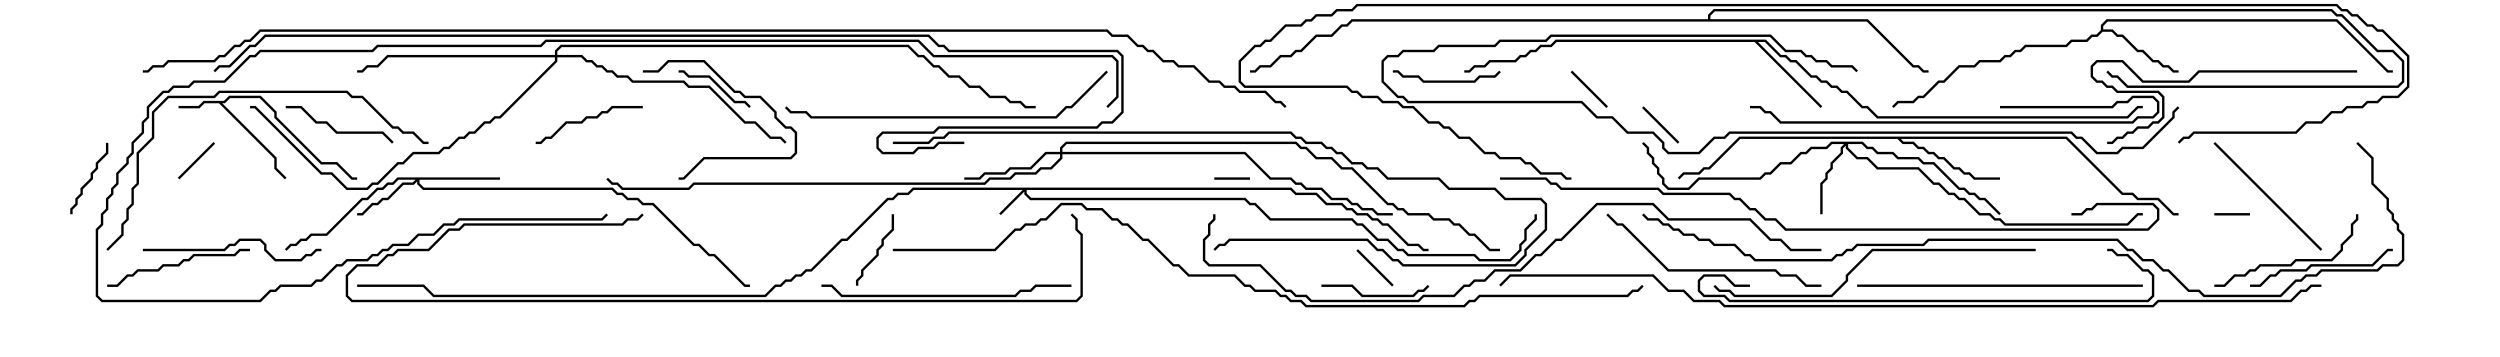 <svg version="1.1" width="105" height="15" xmlns="http://www.w3.org/2000/svg"><path d="M9.408,4.236L9.622,4.021L10.949,4.021L11.621,4.694L11.621,4.908L13.521,6.807L14.164,6.807L14.806,7.45L15,7.45L15,7.55L14.765,7.55L14.122,6.907L13.479,6.907L11.521,4.949L11.521,4.735L10.908,4.121L9.664,4.121L9.449,4.336L9.335,4.336L11.621,6.622L11.621,7.051L12.035,7.465L11.965,7.535L11.521,7.092L11.521,6.664L9.194,4.336L8.592,4.336L8.378,4.55L7.5,4.55L7.5,4.45L8.336,4.45L8.551,4.236z" stroke="none"/><path d="M88.236,1.265L88.236,1.051L88.479,0.807L98.164,0.807L100.306,2.95L100.5,2.95L100.5,3.05L100.265,3.05L98.122,0.907L88.521,0.907L88.336,1.092L88.336,1.236L88.735,1.236L88.949,1.45L89.164,1.45L89.806,2.093L90.021,2.093L90.449,2.521L90.664,2.521L90.878,2.736L91.092,2.736L91.306,2.95L91.5,2.95L91.5,3.05L91.265,3.05L91.051,2.836L90.836,2.836L90.622,2.621L90.408,2.621L89.979,2.193L89.765,2.193L89.122,1.55L88.908,1.55L88.694,1.336L88.306,1.336L88.092,1.55L87.878,1.55L87.664,1.764L87.021,1.764L86.806,1.979L85.092,1.979L84.878,2.193L84.664,2.193L84.449,2.407L84.235,2.407L84.021,2.621L83.164,2.621L82.949,2.836L82.306,2.836L81.664,3.479L81.449,3.479L80.806,4.121L80.592,4.121L80.378,4.336L79.735,4.336L79.535,4.535L79.465,4.465L79.694,4.236L80.336,4.236L80.551,4.021L80.765,4.021L81.408,3.379L81.622,3.379L82.265,2.736L82.908,2.736L83.122,2.521L83.979,2.521L84.194,2.307L84.408,2.307L84.622,2.093L84.836,2.093L85.051,1.879L86.765,1.879L86.979,1.664L87.622,1.664L87.836,1.45L88.051,1.45z" stroke="none"/><path d="M74.164,1.664L74.806,2.307L75.021,2.307L75.235,2.521L75.449,2.521L76.092,3.164L76.306,3.164L76.521,3.379L76.735,3.379L76.949,3.593L77.164,3.593L77.378,3.807L77.592,3.807L78.235,4.45L78.449,4.45L78.878,4.879L89.336,4.879L89.765,4.45L90,4.45L90,4.55L89.806,4.55L89.378,4.979L78.836,4.979L78.408,4.55L78.194,4.55L77.551,3.907L77.336,3.907L77.122,3.693L76.908,3.693L76.694,3.479L76.479,3.479L76.265,3.264L76.051,3.264L75.408,2.621L75.194,2.621L74.979,2.407L74.765,2.407L74.122,1.764L73.835,1.764L76.535,4.465L76.465,4.535L73.694,1.764L65.378,1.764L65.164,1.979L64.735,1.979L64.521,2.193L64.306,2.193L64.092,2.407L63.878,2.407L63.664,2.621L62.592,2.621L62.378,2.836L61.949,2.836L61.735,3.05L61.5,3.05L61.5,2.95L61.694,2.95L61.908,2.736L62.336,2.736L62.551,2.521L63.622,2.521L63.836,2.307L64.051,2.307L64.265,2.093L64.479,2.093L64.694,1.879L65.122,1.879L65.336,1.664z" stroke="none"/><path d="M86.806,5.736L89.164,8.093L89.592,8.093L89.806,8.307L90.664,8.307L91.306,8.95L91.5,8.95L91.5,9.05L91.265,9.05L90.622,8.407L89.765,8.407L89.551,8.193L89.122,8.193L86.765,5.836L79.835,5.836L79.949,5.95L80.378,5.95L80.592,6.164L80.806,6.164L81.021,6.379L81.235,6.379L81.449,6.593L81.664,6.593L82.092,7.021L82.306,7.021L82.521,7.236L82.735,7.236L82.949,7.45L84,7.45L84,7.55L82.908,7.55L82.694,7.336L82.479,7.336L82.265,7.121L82.051,7.121L81.622,6.693L81.408,6.693L81.194,6.479L80.979,6.479L80.765,6.264L80.551,6.264L80.336,6.05L79.908,6.05L79.694,5.836L73.092,5.836L71.806,7.121L71.592,7.121L71.378,7.336L70.735,7.336L70.535,7.535L70.465,7.465L70.694,7.236L71.336,7.236L71.551,7.021L71.765,7.021L73.051,5.736z" stroke="none"/><path d="M71.736,0.807L71.736,0.622L71.979,0.379L97.949,0.379L98.164,0.593L98.378,0.593L99.878,2.093L100.521,2.093L100.979,2.551L100.979,3.449L100.735,3.693L89.336,3.693L88.908,3.264L88.694,3.264L88.465,3.035L88.535,2.965L88.735,3.164L88.949,3.164L89.378,3.593L100.694,3.593L100.879,3.408L100.879,2.592L100.479,2.193L99.836,2.193L98.336,0.693L98.122,0.693L97.908,0.479L72.021,0.479L71.836,0.664L71.836,0.807L78.449,0.807L80.378,2.736L80.592,2.736L80.806,2.95L81,2.95L81,3.05L80.765,3.05L80.551,2.836L80.336,2.836L78.408,0.907L56.806,0.907L56.592,1.121L56.378,1.121L55.949,1.55L55.306,1.55L54.664,2.193L54.449,2.193L54.235,2.407L53.806,2.407L53.378,2.836L52.949,2.836L52.735,3.05L52.5,3.05L52.5,2.95L52.694,2.95L52.908,2.736L53.336,2.736L53.765,2.307L54.194,2.307L54.408,2.093L54.622,2.093L55.265,1.45L55.908,1.45L56.336,1.021L56.551,1.021L56.765,0.807z" stroke="none"/><path d="M54.235,7.879L54.449,8.093L55.306,8.093L55.735,8.521L56.378,8.521L56.592,8.736L56.806,8.736L57.021,8.95L57.449,8.95L57.664,9.164L57.878,9.164L58.092,9.379L58.306,9.379L59.164,10.236L59.592,10.236L59.806,10.45L60,10.45L60,10.55L59.765,10.55L59.551,10.336L59.122,10.336L58.265,9.479L58.051,9.479L57.836,9.264L57.622,9.264L57.408,9.05L56.979,9.05L56.765,8.836L56.551,8.836L56.336,8.621L55.694,8.621L55.265,8.193L54.408,8.193L54.194,7.979L43.121,7.979L43.121,8.122L43.306,8.307L52.306,8.307L52.521,8.521L52.735,8.521L53.378,9.164L56.806,9.164L57.021,9.379L57.235,9.379L57.878,10.021L58.306,10.021L58.735,10.45L58.949,10.45L59.164,10.664L61.949,10.664L62.164,10.879L63.408,10.879L63.807,10.479L63.807,10.265L64.021,10.051L64.021,9.622L64.45,9.194L64.45,9L64.55,9L64.55,9.235L64.121,9.664L64.121,10.092L63.907,10.306L63.907,10.521L63.449,10.979L62.122,10.979L61.908,10.764L59.122,10.764L58.908,10.55L58.694,10.55L58.265,10.121L57.836,10.121L57.194,9.479L56.979,9.479L56.765,9.264L53.336,9.264L52.694,8.621L52.479,8.621L52.265,8.407L43.265,8.407L43.021,8.164L43.021,8.049L42.035,9.035L41.965,8.965L42.951,7.979L38.378,7.979L38.164,8.193L37.735,8.193L37.521,8.407L37.306,8.407L35.592,10.121L35.378,10.121L34.092,11.407L33.878,11.407L33.664,11.621L33.449,11.621L33.235,11.836L33.021,11.836L32.806,12.05L32.592,12.05L32.164,12.479L18.194,12.479L17.765,12.05L15,12.05L15,11.95L17.806,11.95L18.235,12.379L32.122,12.379L32.551,11.95L32.765,11.95L32.979,11.736L33.194,11.736L33.408,11.521L33.622,11.521L33.836,11.307L34.051,11.307L35.336,10.021L35.551,10.021L37.265,8.307L37.479,8.307L37.694,8.093L38.122,8.093L38.336,7.879z" stroke="none"/><path d="M21,7.45L21,7.55L17.621,7.55L17.621,7.694L17.806,7.879L25.735,7.879L25.949,8.093L26.164,8.093L26.378,8.307L26.806,8.307L27.021,8.521L27.449,8.521L29.164,10.236L29.378,10.236L29.806,10.664L30.021,10.664L31.306,11.95L31.5,11.95L31.5,12.05L31.265,12.05L29.979,10.764L29.765,10.764L29.336,10.336L29.122,10.336L27.408,8.621L26.979,8.621L26.765,8.407L26.336,8.407L26.122,8.193L25.908,8.193L25.694,7.979L17.765,7.979L17.521,7.735L17.521,7.621L17.378,7.764L16.949,7.764L16.306,8.407L16.092,8.407L15.878,8.621L15.664,8.621L15.235,9.05L15,9.05L15,8.95L15.194,8.95L15.622,8.521L15.836,8.521L16.051,8.307L16.265,8.307L16.908,7.664L17.336,7.664L17.451,7.55L16.735,7.55L16.521,7.764L16.306,7.764L16.092,7.979L15.878,7.979L15.449,8.407L15.235,8.407L13.735,9.907L13.092,9.907L12.878,10.121L12.664,10.121L12.449,10.336L12.235,10.336L12.035,10.535L11.965,10.465L12.194,10.236L12.408,10.236L12.622,10.021L12.836,10.021L13.051,9.807L13.694,9.807L15.194,8.307L15.408,8.307L15.836,7.879L16.051,7.879L16.265,7.664L16.479,7.664L16.694,7.45z" stroke="none"/><path d="M78.235,5.95L78.449,6.164L78.664,6.164L78.878,6.379L79.521,6.379L79.735,6.593L80.592,6.593L80.806,6.807L81.235,6.807L82.306,7.879L82.521,7.879L82.735,8.093L82.949,8.093L83.164,8.307L83.378,8.307L84.035,8.965L83.965,9.035L83.336,8.407L83.122,8.407L82.908,8.193L82.694,8.193L82.479,7.979L82.265,7.979L81.194,6.907L80.765,6.907L80.551,6.693L79.694,6.693L79.479,6.479L78.836,6.479L78.622,6.264L78.408,6.264L78.194,6.05L77.621,6.05L77.621,6.194L78.021,6.593L78.449,6.593L78.878,7.021L80.592,7.021L81.235,7.664L81.449,7.664L81.878,8.093L82.092,8.093L82.306,8.307L82.521,8.307L83.164,8.95L83.592,8.95L83.806,9.164L84.021,9.164L84.235,9.379L89.336,9.379L89.765,8.95L90,8.95L90,9.05L89.806,9.05L89.378,9.479L84.194,9.479L83.979,9.264L83.765,9.264L83.551,9.05L83.122,9.05L82.479,8.407L82.265,8.407L82.051,8.193L81.836,8.193L81.408,7.764L81.194,7.764L80.551,7.121L78.836,7.121L78.408,6.693L77.979,6.693L77.521,6.235L77.521,6.121L77.407,6.235L77.407,6.449L76.979,6.878L76.979,7.092L76.764,7.306L76.764,7.521L76.55,7.735L76.55,9L76.45,9L76.45,7.694L76.664,7.479L76.664,7.265L76.879,7.051L76.879,6.836L77.307,6.408L77.307,6.194L77.451,6.05L76.949,6.05L76.735,6.264L76.092,6.264L75.878,6.479L75.664,6.479L75.235,6.907L74.806,6.907L74.378,7.336L74.164,7.336L73.949,7.55L71.378,7.55L70.949,7.979L70.051,7.979L69.807,7.735L69.807,7.521L69.593,7.306L69.593,7.092L69.379,6.878L69.379,6.664L69.164,6.449L69.164,6.235L68.965,6.035L69.035,5.965L69.264,6.194L69.264,6.408L69.479,6.622L69.479,6.836L69.693,7.051L69.693,7.265L69.907,7.479L69.907,7.694L70.092,7.879L70.908,7.879L71.336,7.45L73.908,7.45L74.122,7.236L74.336,7.236L74.765,6.807L75.194,6.807L75.622,6.379L75.836,6.379L76.051,6.164L76.694,6.164L76.908,5.95z" stroke="none"/><path d="M44.521,6.379L44.521,6.194L44.765,5.95L54.449,5.95L54.664,6.164L54.878,6.164L55.306,6.593L55.949,6.593L56.378,7.021L56.806,7.021L58.306,8.521L58.521,8.521L58.735,8.736L58.949,8.736L59.164,8.95L60.021,8.95L60.235,9.164L60.878,9.164L61.092,9.379L61.306,9.379L61.735,9.807L61.949,9.807L62.592,10.45L63,10.45L63,10.55L62.551,10.55L61.908,9.907L61.694,9.907L61.265,9.479L61.051,9.479L60.836,9.264L60.194,9.264L59.979,9.05L59.122,9.05L58.908,8.836L58.694,8.836L58.479,8.621L58.265,8.621L56.765,7.121L56.336,7.121L55.908,6.693L55.265,6.693L54.836,6.264L54.622,6.264L54.408,6.05L44.806,6.05L44.621,6.235L44.621,6.379L52.306,6.379L53.378,7.45L54.235,7.45L54.449,7.664L54.664,7.664L54.878,7.879L55.521,7.879L55.949,8.307L56.592,8.307L56.806,8.521L57.021,8.521L57.235,8.736L57.664,8.736L57.878,8.95L58.5,8.95L58.5,9.05L57.836,9.05L57.622,8.836L57.194,8.836L56.979,8.621L56.765,8.621L56.551,8.407L55.908,8.407L55.479,7.979L54.836,7.979L54.622,7.764L54.408,7.764L54.194,7.55L53.336,7.55L52.265,6.479L44.621,6.479L44.621,6.664L44.164,7.121L43.735,7.121L43.521,7.336L42.664,7.336L42.449,7.55L41.592,7.55L41.378,7.764L29.164,7.764L28.949,7.979L26.122,7.979L25.908,7.764L25.694,7.764L25.465,7.535L25.535,7.465L25.735,7.664L25.949,7.664L26.164,7.879L28.908,7.879L29.122,7.664L41.336,7.664L41.551,7.45L42.408,7.45L42.622,7.236L43.479,7.236L43.694,7.021L44.122,7.021L44.521,6.622L44.521,6.479L43.949,6.479L43.306,7.121L42.449,7.121L42.235,7.336L41.378,7.336L41.164,7.55L40.5,7.55L40.5,7.45L41.122,7.45L41.336,7.236L42.194,7.236L42.408,7.021L43.265,7.021L43.908,6.379z" stroke="none"/><path d="M23.307,2.307L23.307,2.122L23.551,1.879L38.164,1.879L38.592,2.307L38.806,2.307L39.235,2.736L39.449,2.736L39.878,3.164L40.306,3.164L40.735,3.593L41.164,3.593L41.592,4.021L42.235,4.021L42.449,4.236L42.878,4.236L43.092,4.45L43.5,4.45L43.5,4.55L43.051,4.55L42.836,4.336L42.408,4.336L42.194,4.121L41.551,4.121L41.122,3.693L40.694,3.693L40.265,3.264L39.836,3.264L39.408,2.836L39.194,2.836L38.765,2.407L38.551,2.407L38.122,1.979L23.592,1.979L23.407,2.164L23.407,2.307L24.449,2.307L24.664,2.521L24.878,2.521L25.092,2.736L25.306,2.736L25.521,2.95L25.735,2.95L25.949,3.164L26.378,3.164L26.592,3.379L28.735,3.379L28.949,3.593L29.806,3.593L31.306,5.093L31.735,5.093L32.378,5.736L32.806,5.736L33.035,5.965L32.965,6.035L32.765,5.836L32.336,5.836L31.694,5.193L31.265,5.193L29.765,3.693L28.908,3.693L28.694,3.479L26.551,3.479L26.336,3.264L25.908,3.264L25.694,3.05L25.479,3.05L25.265,2.836L25.051,2.836L24.836,2.621L24.622,2.621L24.408,2.407L23.407,2.407L23.407,2.592L21.021,4.979L20.806,4.979L20.592,5.193L20.378,5.193L19.949,5.621L19.735,5.621L19.521,5.836L19.306,5.836L18.878,6.264L18.664,6.264L18.449,6.479L17.378,6.479L16.949,6.907L16.735,6.907L15.878,7.764L15.664,7.764L15.449,7.979L14.551,7.979L13.908,7.336L13.479,7.336L10.694,4.55L10.5,4.55L10.5,4.45L10.735,4.45L13.521,7.236L13.949,7.236L14.592,7.879L15.408,7.879L15.622,7.664L15.836,7.664L16.694,6.807L16.908,6.807L17.336,6.379L18.408,6.379L18.622,6.164L18.836,6.164L19.265,5.736L19.479,5.736L19.694,5.521L19.908,5.521L20.336,5.093L20.551,5.093L20.765,4.879L20.979,4.879L23.307,2.551L23.307,2.407L16.306,2.407L15.878,2.836L15.449,2.836L15.235,3.05L15,3.05L15,2.95L15.194,2.95L15.408,2.736L15.836,2.736L16.265,2.307z" stroke="none"/><path d="M93,9.05L93,8.95L94.5,8.95L94.5,9.05z" stroke="none"/><path d="M51,7.55L51,7.45L52.5,7.45L52.5,7.55z" stroke="none"/><path d="M67.535,4.465L67.465,4.535L65.965,3.035L66.035,2.965z" stroke="none"/><path d="M68.965,4.535L69.035,4.465L70.535,5.965L70.465,6.035z" stroke="none"/><path d="M8.965,5.965L9.035,6.035L7.535,7.535L7.465,7.465z" stroke="none"/><path d="M58.535,11.965L58.465,12.035L56.965,10.535L57.035,10.465z" stroke="none"/><path d="M28.5,3.05L28.5,2.95L28.735,2.95L28.949,3.164L29.806,3.164L30.878,4.236L31.306,4.236L31.535,4.465L31.465,4.535L31.265,4.336L30.836,4.336L29.765,3.264L28.908,3.264L28.694,3.05z" stroke="none"/><path d="M3.05,9L2.95,9L2.95,8.765L3.164,8.551L3.164,8.336L3.379,8.122L3.379,7.908L3.807,7.479L3.807,7.265L4.021,7.051L4.021,6.836L4.45,6.408L4.45,6L4.55,6L4.55,6.449L4.121,6.878L4.121,7.092L3.907,7.306L3.907,7.521L3.479,7.949L3.479,8.164L3.264,8.378L3.264,8.592L3.05,8.806z" stroke="none"/><path d="M36.05,12L35.95,12L35.95,11.765L36.164,11.551L36.164,11.336L36.807,10.694L36.807,10.479L37.021,10.265L37.021,10.051L37.45,9.622L37.45,9L37.55,9L37.55,9.664L37.121,10.092L37.121,10.306L36.907,10.521L36.907,10.735L36.264,11.378L36.264,11.592L36.05,11.806z" stroke="none"/><path d="M62.965,2.965L63.035,3.035L62.806,3.264L62.164,3.264L61.949,3.479L59.765,3.479L59.551,3.264L58.908,3.264L58.694,3.05L58.5,3.05L58.5,2.95L58.735,2.95L58.949,3.164L59.592,3.164L59.806,3.379L61.908,3.379L62.122,3.164L62.765,3.164z" stroke="none"/><path d="M55.5,12.05L55.5,11.95L56.806,11.95L57.235,12.379L59.336,12.379L59.551,12.164L59.765,12.164L59.965,11.965L60.035,12.035L59.806,12.264L59.592,12.264L59.378,12.479L57.194,12.479L56.765,12.05z" stroke="none"/><path d="M22.5,6.05L22.5,5.95L22.694,5.95L22.908,5.736L23.122,5.736L23.765,5.093L24.408,5.093L24.622,4.879L25.051,4.879L25.265,4.664L25.479,4.664L25.694,4.45L27,4.45L27,4.55L25.735,4.55L25.521,4.764L25.306,4.764L25.092,4.979L24.664,4.979L24.449,5.193L23.806,5.193L23.164,5.836L22.949,5.836L22.735,6.05z" stroke="none"/><path d="M27,3.05L27,2.95L27.622,2.95L28.051,2.521L29.592,2.521L30.878,3.807L31.092,3.807L31.306,4.021L31.949,4.021L32.621,4.694L32.621,4.908L33.021,5.307L33.235,5.307L33.479,5.551L33.479,6.449L33.235,6.693L29.592,6.693L28.735,7.55L28.5,7.55L28.5,7.45L28.694,7.45L29.551,6.593L33.194,6.593L33.379,6.408L33.379,5.592L33.194,5.407L32.979,5.407L32.521,4.949L32.521,4.735L31.908,4.121L31.265,4.121L31.051,3.907L30.836,3.907L29.551,2.621L28.092,2.621L27.664,3.05z" stroke="none"/><path d="M12,4.55L12,4.45L12.664,4.45L13.306,5.093L13.735,5.093L14.164,5.521L16.092,5.521L16.535,5.965L16.465,6.035L16.051,5.621L14.122,5.621L13.694,5.193L13.265,5.193L12.622,4.55z" stroke="none"/><path d="M94.5,12.05L94.5,11.95L94.908,11.95L95.336,11.521L95.551,11.521L95.765,11.307L96.836,11.307L97.051,11.093L99.622,11.093L100.265,10.45L100.5,10.45L100.5,10.55L100.306,10.55L99.664,11.193L97.092,11.193L96.878,11.407L95.806,11.407L95.592,11.621L95.378,11.621L94.949,12.05z" stroke="none"/><path d="M4.5,12.05L4.5,11.95L4.908,11.95L5.336,11.521L5.551,11.521L5.765,11.307L6.622,11.307L6.836,11.093L7.479,11.093L7.694,10.879L7.908,10.879L8.122,10.664L9.836,10.664L10.051,10.45L10.5,10.45L10.5,10.55L10.092,10.55L9.878,10.764L8.164,10.764L7.949,10.979L7.735,10.979L7.521,11.193L6.878,11.193L6.664,11.407L5.806,11.407L5.592,11.621L5.378,11.621L4.949,12.05z" stroke="none"/><path d="M92.965,6.035L93.035,5.965L97.535,10.465L97.465,10.535z" stroke="none"/><path d="M93,12.05L93,11.95L93.408,11.95L93.836,11.521L94.265,11.521L94.479,11.307L94.694,11.307L94.908,11.093L96.194,11.093L96.408,10.879L97.908,10.879L98.307,10.479L98.307,10.265L98.736,9.836L98.736,9.408L98.95,9.194L98.95,9L99.05,9L99.05,9.235L98.836,9.449L98.836,9.878L98.407,10.306L98.407,10.521L97.949,10.979L96.449,10.979L96.235,11.193L94.949,11.193L94.735,11.407L94.521,11.407L94.306,11.621L93.878,11.621L93.449,12.05z" stroke="none"/><path d="M6,10.55L6,10.45L9.408,10.45L9.622,10.236L9.836,10.236L10.051,10.021L10.949,10.021L11.193,10.265L11.193,10.479L11.592,10.879L12.622,10.879L12.836,10.664L13.051,10.664L13.265,10.45L13.5,10.45L13.5,10.55L13.306,10.55L13.092,10.764L12.878,10.764L12.664,10.979L11.551,10.979L11.093,10.521L11.093,10.306L10.908,10.121L10.092,10.121L9.878,10.336L9.664,10.336L9.449,10.55z" stroke="none"/><path d="M76.5,11.95L76.5,12.05L75.836,12.05L75.408,11.621L74.765,11.621L74.551,11.407L70.051,11.407L68.122,9.479L67.908,9.479L67.465,9.035L67.535,8.965L67.949,9.379L68.164,9.379L70.092,11.307L74.592,11.307L74.806,11.521L75.449,11.521L75.878,11.95z" stroke="none"/><path d="M34.5,12.05L34.5,11.95L34.949,11.95L35.378,12.379L42.622,12.379L42.836,12.164L43.265,12.164L43.479,11.95L45,11.95L45,12.05L43.521,12.05L43.306,12.264L42.878,12.264L42.664,12.479L35.336,12.479L34.908,12.05z" stroke="none"/><path d="M84,4.55L84,4.45L88.694,4.45L88.908,4.236L89.336,4.236L89.551,4.021L90.449,4.021L90.693,4.265L90.693,4.735L90.449,4.979L89.806,4.979L89.592,5.193L74.765,5.193L74.336,4.764L74.122,4.764L73.908,4.55L73.5,4.55L73.5,4.45L73.949,4.45L74.164,4.664L74.378,4.664L74.806,5.093L89.551,5.093L89.765,4.879L90.408,4.879L90.593,4.694L90.593,4.306L90.408,4.121L89.592,4.121L89.378,4.336L88.949,4.336L88.735,4.55z" stroke="none"/><path d="M99,2.95L99,3.05L92.378,3.05L91.949,3.479L89.979,3.479L89.122,2.621L88.092,2.621L87.907,2.806L87.907,3.194L88.092,3.379L88.306,3.379L88.521,3.593L88.735,3.593L88.949,3.807L90.664,3.807L90.907,4.051L90.907,4.949L90.664,5.193L90.449,5.193L90.235,5.407L89.806,5.407L89.592,5.621L89.378,5.621L89.164,5.836L88.949,5.836L88.735,6.05L88.5,6.05L88.5,5.95L88.694,5.95L88.908,5.736L89.122,5.736L89.336,5.521L89.551,5.521L89.765,5.307L90.194,5.307L90.408,5.093L90.622,5.093L90.807,4.908L90.807,4.092L90.622,3.907L88.908,3.907L88.694,3.693L88.479,3.693L88.265,3.479L88.051,3.479L87.807,3.235L87.807,2.765L88.051,2.521L89.164,2.521L90.021,3.379L91.908,3.379L92.336,2.95z" stroke="none"/><path d="M78,12.05L78,11.95L90,11.95L90,12.05z" stroke="none"/><path d="M85.5,10.45L85.5,10.55L78.664,10.55L77.621,11.592L77.621,11.806L76.949,12.479L72.836,12.479L72.622,12.264L72.194,12.264L71.965,12.035L72.035,11.965L72.235,12.164L72.664,12.164L72.878,12.379L76.908,12.379L77.521,11.765L77.521,11.551L78.622,10.45z" stroke="none"/><path d="M91.465,4.465L91.535,4.535L91.336,4.735L91.336,4.949L90.021,6.264L89.164,6.264L88.949,6.479L88.051,6.479L87.408,5.836L87.194,5.836L86.979,5.621L72.664,5.621L72.449,5.836L72.021,5.836L71.378,6.479L70.051,6.479L69.807,6.235L69.807,6.021L69.408,5.621L68.336,5.621L67.694,4.979L67.051,4.979L66.408,4.336L59.122,4.336L58.908,4.121L58.694,4.121L58.021,3.449L58.021,2.551L58.265,2.307L58.694,2.307L58.908,2.093L60.194,2.093L60.408,1.879L62.765,1.879L62.979,1.664L64.908,1.664L65.122,1.45L74.378,1.45L75.021,2.093L75.664,2.093L75.878,2.307L76.092,2.307L76.306,2.521L76.735,2.521L76.949,2.736L77.806,2.736L78.035,2.965L77.965,3.035L77.765,2.836L76.908,2.836L76.694,2.621L76.265,2.621L76.051,2.407L75.836,2.407L75.622,2.193L74.979,2.193L74.336,1.55L65.164,1.55L64.949,1.764L63.021,1.764L62.806,1.979L60.449,1.979L60.235,2.193L58.949,2.193L58.735,2.407L58.306,2.407L58.121,2.592L58.121,3.408L58.735,4.021L58.949,4.021L59.164,4.236L66.449,4.236L67.092,4.879L67.735,4.879L68.378,5.521L69.449,5.521L69.907,5.979L69.907,6.194L70.092,6.379L71.336,6.379L71.979,5.736L72.408,5.736L72.622,5.521L87.021,5.521L87.235,5.736L87.449,5.736L88.092,6.379L88.908,6.379L89.122,6.164L89.979,6.164L91.236,4.908L91.236,4.694z" stroke="none"/><path d="M46.465,2.965L46.535,3.035L45.021,4.55L44.806,4.55L44.378,4.979L34.051,4.979L33.836,4.764L33.194,4.764L32.965,4.535L33.035,4.465L33.235,4.664L33.878,4.664L34.092,4.879L44.336,4.879L44.765,4.45L44.979,4.45z" stroke="none"/><path d="M37.5,6.05L37.5,5.95L38.979,5.95L39.194,5.736L39.622,5.736L39.836,5.521L54.235,5.521L54.449,5.736L54.664,5.736L54.878,5.95L55.521,5.95L55.735,6.164L55.949,6.164L56.164,6.379L56.378,6.379L56.806,6.807L57.235,6.807L57.449,7.021L57.878,7.021L58.306,7.45L60.449,7.45L60.878,7.879L62.806,7.879L63.235,8.307L64.735,8.307L64.979,8.551L64.979,9.664L64.121,10.521L64.121,10.735L63.664,11.193L58.908,11.193L58.694,10.979L58.479,10.979L58.051,10.55L57.836,10.55L57.408,10.121L51.664,10.121L51.449,10.336L51.235,10.336L51.035,10.535L50.965,10.465L51.194,10.236L51.408,10.236L51.622,10.021L57.449,10.021L57.878,10.45L58.092,10.45L58.521,10.879L58.735,10.879L58.949,11.093L63.622,11.093L64.021,10.694L64.021,10.479L64.879,9.622L64.879,8.592L64.694,8.407L63.194,8.407L62.765,7.979L60.836,7.979L60.408,7.55L58.265,7.55L57.836,7.121L57.408,7.121L57.194,6.907L56.765,6.907L56.336,6.479L56.122,6.479L55.908,6.264L55.694,6.264L55.479,6.05L54.836,6.05L54.622,5.836L54.408,5.836L54.194,5.621L39.878,5.621L39.664,5.836L39.235,5.836L39.021,6.05z" stroke="none"/><path d="M4.535,10.535L4.465,10.465L5.093,9.836L5.093,9.408L5.307,9.194L5.307,8.765L5.521,8.551L5.521,7.908L5.736,7.694L5.736,6.408L6.379,5.765L6.379,4.694L7.051,4.021L8.979,4.021L9.194,3.807L14.592,3.807L14.806,4.021L15.235,4.021L16.521,5.307L16.735,5.307L16.949,5.521L17.378,5.521L17.806,5.95L18,5.95L18,6.05L17.765,6.05L17.336,5.621L16.908,5.621L16.694,5.407L16.479,5.407L15.194,4.121L14.765,4.121L14.551,3.907L9.235,3.907L9.021,4.121L7.092,4.121L6.479,4.735L6.479,5.806L5.836,6.449L5.836,7.735L5.621,7.949L5.621,8.592L5.407,8.806L5.407,9.235L5.193,9.449L5.193,9.878z" stroke="none"/><path d="M73.5,11.95L73.5,12.05L72.836,12.05L72.408,11.621L71.592,11.621L71.407,11.806L71.407,12.194L71.592,12.379L72.449,12.379L72.664,12.593L90.194,12.593L90.379,12.408L90.379,11.592L90.194,11.407L89.979,11.407L89.336,10.764L88.908,10.764L88.694,10.55L88.5,10.55L88.5,10.45L88.735,10.45L88.949,10.664L89.378,10.664L90.021,11.307L90.235,11.307L90.479,11.551L90.479,12.449L90.235,12.693L72.622,12.693L72.408,12.479L71.551,12.479L71.307,12.235L71.307,11.765L71.551,11.521L72.449,11.521L72.878,11.95z" stroke="none"/><path d="M26.965,8.965L27.035,9.035L26.806,9.264L26.378,9.264L26.164,9.479L19.521,9.479L19.306,9.693L18.878,9.693L18.021,10.55L16.735,10.55L16.521,10.764L16.306,10.764L15.878,11.193L15.021,11.193L14.621,11.592L14.621,12.408L14.806,12.593L45.194,12.593L45.379,12.408L45.379,9.878L45.164,9.664L45.164,9.235L44.965,9.035L45.035,8.965L45.264,9.194L45.264,9.622L45.479,9.836L45.479,12.449L45.235,12.693L14.765,12.693L14.521,12.449L14.521,11.551L14.979,11.093L15.836,11.093L16.265,10.664L16.479,10.664L16.694,10.45L17.979,10.45L18.836,9.593L19.265,9.593L19.479,9.379L26.122,9.379L26.336,9.164L26.765,9.164z" stroke="none"/><path d="M46.535,4.535L46.465,4.465L46.879,4.051L46.879,2.592L46.694,2.407L39.194,2.407L38.551,1.764L22.949,1.764L22.735,1.979L15.878,1.979L15.664,2.193L10.949,2.193L10.735,2.407L10.521,2.407L9.449,3.479L8.164,3.479L7.949,3.693L7.306,3.693L7.092,3.907L6.878,3.907L6.264,4.521L6.264,4.949L6.05,5.164L6.05,5.592L5.621,6.021L5.621,6.449L5.407,6.664L5.407,6.878L4.979,7.306L4.979,7.735L4.764,7.949L4.764,8.164L4.55,8.378L4.55,8.806L4.336,9.021L4.336,9.449L4.121,9.664L4.121,12.408L4.306,12.593L10.908,12.593L11.336,12.164L11.551,12.164L11.765,11.95L13.051,11.95L13.265,11.736L13.479,11.736L14.122,11.093L14.336,11.093L14.551,10.879L15.408,10.879L15.622,10.664L15.836,10.664L16.051,10.45L16.265,10.45L16.479,10.236L17.122,10.236L17.551,9.807L18.194,9.807L18.622,9.379L19.051,9.379L19.265,9.164L25.265,9.164L25.465,8.965L25.535,9.035L25.306,9.264L19.306,9.264L19.092,9.479L18.664,9.479L18.235,9.907L17.592,9.907L17.164,10.336L16.521,10.336L16.306,10.55L16.092,10.55L15.878,10.764L15.664,10.764L15.449,10.979L14.592,10.979L14.378,11.193L14.164,11.193L13.521,11.836L13.306,11.836L13.092,12.05L11.806,12.05L11.592,12.264L11.378,12.264L10.949,12.693L4.265,12.693L4.021,12.449L4.021,9.622L4.236,9.408L4.236,8.979L4.45,8.765L4.45,8.336L4.664,8.122L4.664,7.908L4.879,7.694L4.879,7.265L5.307,6.836L5.307,6.622L5.521,6.408L5.521,5.979L5.95,5.551L5.95,5.122L6.164,4.908L6.164,4.479L6.836,3.807L7.051,3.807L7.265,3.593L7.908,3.593L8.122,3.379L9.408,3.379L10.479,2.307L10.694,2.307L10.908,2.093L15.622,2.093L15.836,1.879L22.694,1.879L22.908,1.664L38.592,1.664L39.235,2.307L46.735,2.307L46.979,2.551L46.979,4.092z" stroke="none"/><path d="M63,7.55L63,7.45L64.949,7.45L65.164,7.664L65.378,7.664L65.592,7.879L69.664,7.879L69.878,8.093L72.664,8.093L72.878,8.307L73.092,8.307L73.521,8.736L73.735,8.736L74.164,9.164L74.592,9.164L75.021,9.593L90.194,9.593L90.593,9.194L90.593,8.806L90.408,8.621L88.092,8.621L87.878,8.836L87.664,8.836L87.449,9.05L87,9.05L87,8.95L87.408,8.95L87.622,8.736L87.836,8.736L88.051,8.521L90.449,8.521L90.693,8.765L90.693,9.235L90.235,9.693L74.979,9.693L74.551,9.264L74.122,9.264L73.694,8.836L73.479,8.836L73.051,8.407L72.836,8.407L72.622,8.193L69.836,8.193L69.622,7.979L65.551,7.979L65.336,7.764L65.122,7.764L64.908,7.55z" stroke="none"/><path d="M91.535,6.035L91.465,5.965L91.694,5.736L91.908,5.736L92.122,5.521L96.408,5.521L96.836,5.093L97.479,5.093L97.908,4.664L98.336,4.664L98.551,4.45L99.194,4.45L99.408,4.236L99.836,4.236L100.051,4.021L100.694,4.021L101.093,3.622L101.093,2.378L100.051,1.336L99.836,1.336L99.622,1.121L99.408,1.121L98.979,0.693L98.765,0.693L98.551,0.479L98.336,0.479L98.122,0.264L57.021,0.264L56.806,0.479L56.164,0.479L55.949,0.693L55.306,0.693L55.092,0.907L54.878,0.907L54.664,1.121L54.021,1.121L53.378,1.764L53.164,1.764L52.949,1.979L52.735,1.979L52.121,2.592L52.121,3.408L52.306,3.593L56.592,3.593L56.806,3.807L57.021,3.807L57.235,4.021L57.878,4.021L58.092,4.236L58.735,4.236L58.949,4.45L59.378,4.45L60.021,5.093L60.449,5.093L60.664,5.307L60.878,5.307L61.306,5.736L61.735,5.736L62.378,6.379L62.806,6.379L63.021,6.593L63.878,6.593L64.092,6.807L64.306,6.807L64.735,7.236L65.592,7.236L65.806,7.45L66,7.45L66,7.55L65.765,7.55L65.551,7.336L64.694,7.336L64.265,6.907L64.051,6.907L63.836,6.693L62.979,6.693L62.765,6.479L62.336,6.479L61.694,5.836L61.265,5.836L60.836,5.407L60.622,5.407L60.408,5.193L59.979,5.193L59.336,4.55L58.908,4.55L58.694,4.336L58.051,4.336L57.836,4.121L57.194,4.121L56.979,3.907L56.765,3.907L56.551,3.693L52.265,3.693L52.021,3.449L52.021,2.551L52.694,1.879L52.908,1.879L53.122,1.664L53.336,1.664L53.979,1.021L54.622,1.021L54.836,0.807L55.051,0.807L55.265,0.593L55.908,0.593L56.122,0.379L56.765,0.379L56.979,0.164L98.164,0.164L98.378,0.379L98.592,0.379L98.806,0.593L99.021,0.593L99.449,1.021L99.664,1.021L99.878,1.236L100.092,1.236L101.193,2.336L101.193,3.664L100.735,4.121L100.092,4.121L99.878,4.336L99.449,4.336L99.235,4.55L98.592,4.55L98.378,4.764L97.949,4.764L97.521,5.193L96.878,5.193L96.449,5.621L92.164,5.621L91.949,5.836L91.735,5.836z" stroke="none"/><path d="M76.5,10.45L76.5,10.55L75.194,10.55L74.765,10.121L74.336,10.121L73.479,9.264L70.051,9.264L69.408,8.621L67.092,8.621L65.592,10.121L65.378,10.121L64.735,10.764L64.521,10.764L63.878,11.407L62.806,11.407L62.378,11.836L61.949,11.836L61.735,12.05L61.521,12.05L61.092,12.479L59.806,12.479L59.592,12.693L55.051,12.693L54.836,12.479L54.408,12.479L54.194,12.264L53.979,12.264L52.908,11.193L50.765,11.193L50.521,10.949L50.521,10.051L50.736,9.836L50.736,9.408L50.95,9.194L50.95,9L51.05,9L51.05,9.235L50.836,9.449L50.836,9.878L50.621,10.092L50.621,10.908L50.806,11.093L52.949,11.093L54.021,12.164L54.235,12.164L54.449,12.379L54.878,12.379L55.092,12.593L59.551,12.593L59.765,12.379L61.051,12.379L61.479,11.95L61.694,11.95L61.908,11.736L62.336,11.736L62.765,11.307L63.836,11.307L64.479,10.664L64.694,10.664L65.336,10.021L65.551,10.021L67.051,8.521L69.449,8.521L70.092,9.164L73.521,9.164L74.378,10.021L74.806,10.021L75.235,10.45z" stroke="none"/><path d="M98.965,6.035L99.035,5.965L99.693,6.622L99.693,7.694L100.336,8.336L100.336,8.765L100.55,8.979L100.55,9.194L100.764,9.408L100.764,9.622L100.979,9.836L100.979,10.949L100.735,11.193L100.092,11.193L99.878,11.407L97.521,11.407L97.306,11.621L96.878,11.621L96.664,11.836L96.449,11.836L95.806,12.479L92.551,12.479L92.336,12.264L91.908,12.264L91.051,11.407L90.836,11.407L90.408,10.979L89.979,10.979L89.551,10.55L89.336,10.55L88.908,10.121L81.021,10.121L80.806,10.336L78.021,10.336L77.806,10.55L77.592,10.55L77.378,10.764L77.164,10.764L76.949,10.979L73.694,10.979L73.479,10.764L73.265,10.764L72.836,10.336L71.979,10.336L71.765,10.121L71.336,10.121L71.122,9.907L70.694,9.907L70.479,9.693L70.265,9.693L70.051,9.479L69.836,9.479L69.622,9.264L69.194,9.264L68.965,9.035L69.035,8.965L69.235,9.164L69.664,9.164L69.878,9.379L70.092,9.379L70.306,9.593L70.521,9.593L70.735,9.807L71.164,9.807L71.378,10.021L71.806,10.021L72.021,10.236L72.878,10.236L73.306,10.664L73.521,10.664L73.735,10.879L76.908,10.879L77.122,10.664L77.336,10.664L77.551,10.45L77.765,10.45L77.979,10.236L80.765,10.236L80.979,10.021L88.949,10.021L89.378,10.45L89.592,10.45L90.021,10.879L90.449,10.879L90.878,11.307L91.092,11.307L91.949,12.164L92.378,12.164L92.592,12.379L95.765,12.379L96.408,11.736L96.622,11.736L96.836,11.521L97.265,11.521L97.479,11.307L99.836,11.307L100.051,11.093L100.694,11.093L100.879,10.908L100.879,9.878L100.664,9.664L100.664,9.449L100.45,9.235L100.45,9.021L100.236,8.806L100.236,8.378L99.593,7.735L99.593,6.664z" stroke="none"/><path d="M37.5,10.55L37.5,10.45L41.765,10.45L42.622,9.593L42.836,9.593L43.051,9.379L43.479,9.379L43.694,9.164L43.908,9.164L44.551,8.521L45.449,8.521L45.664,8.736L46.306,8.736L46.735,9.164L46.949,9.164L47.164,9.379L47.378,9.379L48.021,10.021L48.235,10.021L49.306,11.093L49.521,11.093L49.949,11.521L51.878,11.521L52.306,11.95L52.521,11.95L52.735,12.164L53.592,12.164L53.806,12.379L54.021,12.379L54.235,12.593L54.664,12.593L54.878,12.807L61.479,12.807L61.694,12.593L61.908,12.593L62.122,12.379L68.336,12.379L68.551,12.164L68.765,12.164L68.965,11.965L69.035,12.035L68.806,12.264L68.592,12.264L68.378,12.479L62.164,12.479L61.949,12.693L61.735,12.693L61.521,12.907L54.836,12.907L54.622,12.693L54.194,12.693L53.979,12.479L53.765,12.479L53.551,12.264L52.694,12.264L52.479,12.05L52.265,12.05L51.836,11.621L49.908,11.621L49.479,11.193L49.265,11.193L48.194,10.121L47.979,10.121L47.336,9.479L47.122,9.479L46.908,9.264L46.694,9.264L46.265,8.836L45.622,8.836L45.408,8.621L44.592,8.621L43.949,9.264L43.735,9.264L43.521,9.479L43.092,9.479L42.878,9.693L42.664,9.693L41.806,10.55z" stroke="none"/><path d="M40.5,5.95L40.5,6.05L39.449,6.05L39.235,6.264L38.592,6.264L38.378,6.479L37.051,6.479L36.807,6.235L36.807,5.765L37.051,5.521L39.194,5.521L39.408,5.307L46.051,5.307L46.265,5.093L46.694,5.093L47.093,4.694L47.093,2.378L46.908,2.193L39.836,2.193L39.622,1.979L39.408,1.979L38.979,1.55L11.164,1.55L10.735,1.979L10.521,1.979L9.664,2.836L9.235,2.836L9.035,3.035L8.965,2.965L9.194,2.736L9.622,2.736L10.479,1.879L10.694,1.879L11.122,1.45L39.021,1.45L39.449,1.879L39.664,1.879L39.878,2.093L46.949,2.093L47.193,2.336L47.193,4.735L46.735,5.193L46.306,5.193L46.092,5.407L39.449,5.407L39.235,5.621L37.092,5.621L36.907,5.806L36.907,6.194L37.092,6.379L38.336,6.379L38.551,6.164L39.194,6.164L39.408,5.95z" stroke="none"/><path d="M97.5,11.95L97.5,12.05L97.092,12.05L96.878,12.264L96.664,12.264L96.235,12.693L90.664,12.693L90.449,12.907L72.408,12.907L72.194,12.693L71.122,12.693L70.694,12.264L70.051,12.264L69.408,11.621L63.449,11.621L63.035,12.035L62.965,11.965L63.408,11.521L69.449,11.521L70.092,12.164L70.735,12.164L71.164,12.593L72.235,12.593L72.449,12.807L90.408,12.807L90.622,12.593L96.194,12.593L96.622,12.164L96.836,12.164L97.051,11.95z" stroke="none"/><path d="M6,3.05L6,2.95L6.194,2.95L6.408,2.736L6.836,2.736L7.051,2.521L8.979,2.521L9.194,2.307L9.408,2.307L9.836,1.879L10.051,1.879L10.265,1.664L10.479,1.664L10.908,1.236L46.521,1.236L46.735,1.45L47.378,1.45L47.806,1.879L48.021,1.879L48.235,2.093L48.449,2.093L48.878,2.521L49.306,2.521L49.521,2.736L50.164,2.736L50.806,3.379L51.235,3.379L51.449,3.593L51.878,3.593L52.092,3.807L53.164,3.807L53.592,4.236L53.806,4.236L54.035,4.465L53.965,4.535L53.765,4.336L53.551,4.336L53.122,3.907L52.051,3.907L51.836,3.693L51.408,3.693L51.194,3.479L50.765,3.479L50.122,2.836L49.479,2.836L49.265,2.621L48.836,2.621L48.408,2.193L48.194,2.193L47.979,1.979L47.765,1.979L47.336,1.55L46.694,1.55L46.479,1.336L10.949,1.336L10.521,1.764L10.306,1.764L10.092,1.979L9.878,1.979L9.449,2.407L9.235,2.407L9.021,2.621L7.092,2.621L6.878,2.836L6.449,2.836L6.235,3.05z" stroke="none"/></svg>